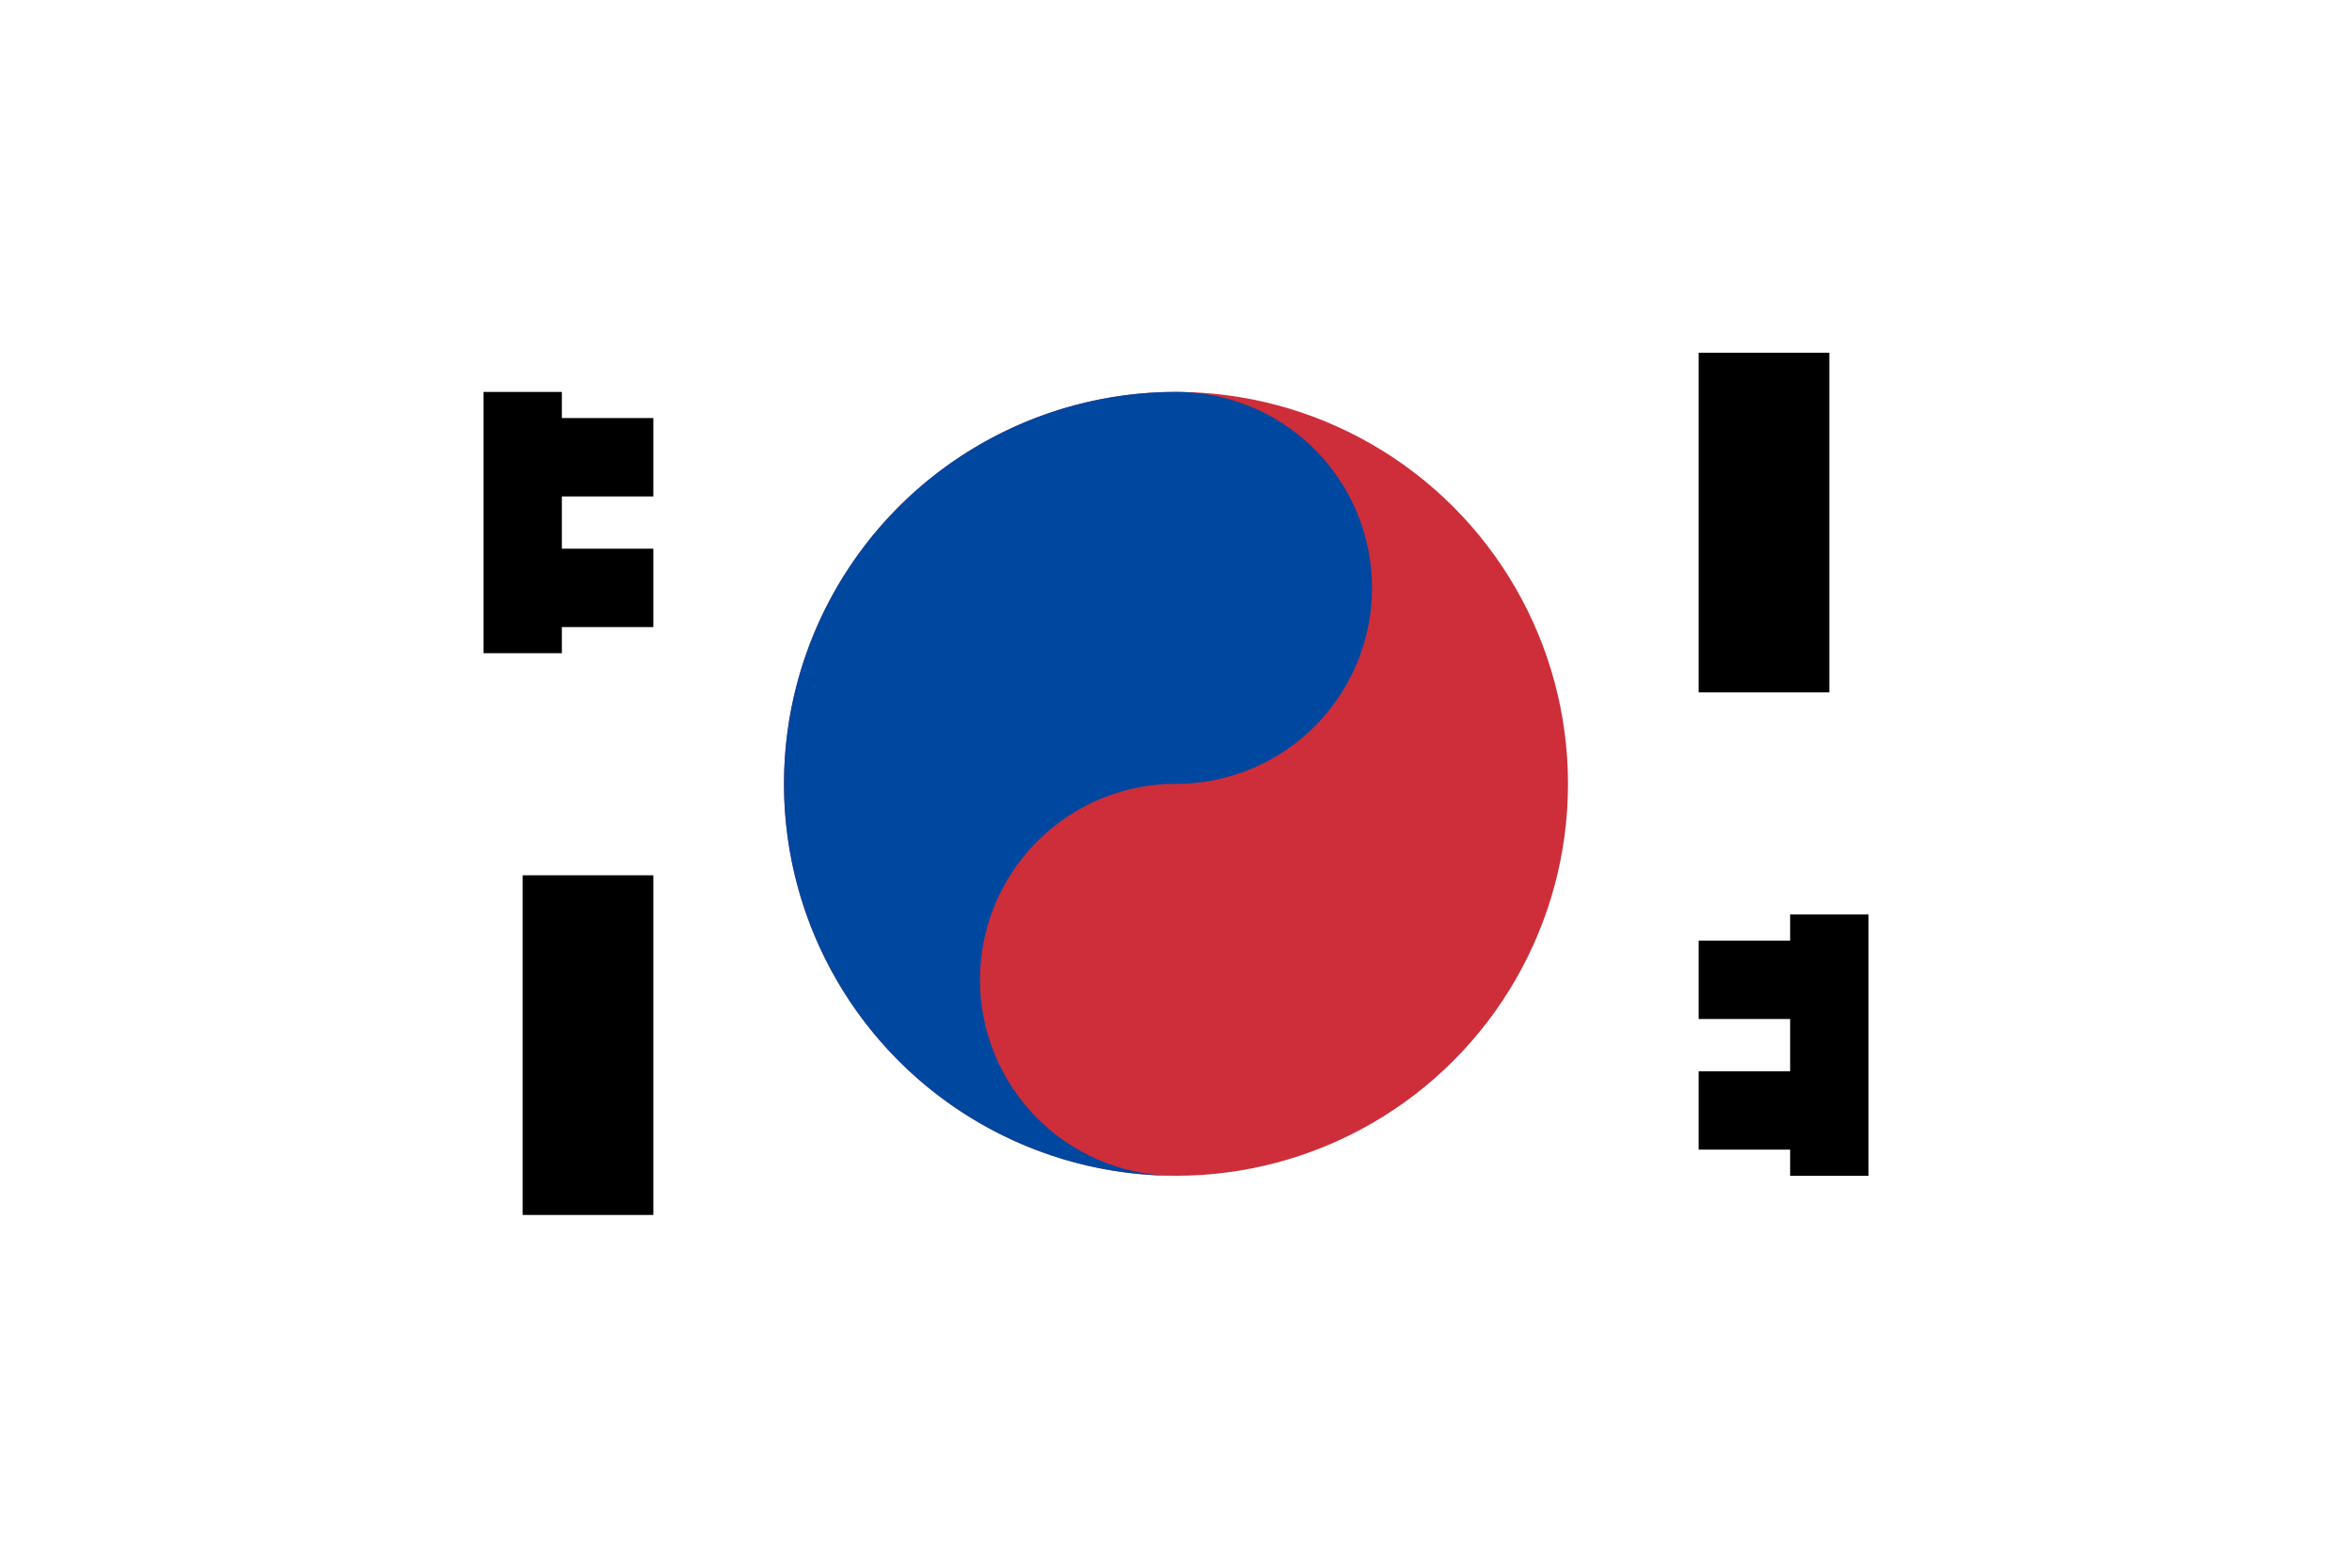 <svg xmlns="http://www.w3.org/2000/svg" viewBox="0 0 900 600">
  <rect width="900" height="600" fill="#fff"/>
  <circle cx="450" cy="300" r="150" fill="#CD2E3A"/>
  <path d="M450,150 A150,150 0 0,0 450,450 A75,75 0 0,1 450,300 A75,75 0 0,0 450,150Z" fill="#0047A0"/>
  <g fill="none" stroke="#000" stroke-width="30">
    <path d="M200,150 L200,250 M200,175 L250,175 M200,225 L250,225"/>
    <path d="M700,350 L700,450 M700,375 L650,375 M700,425 L650,425"/>
    <path d="M200,350 L250,350 M200,375 L250,375 M200,400 L250,400 M200,425 L250,425 M200,450 L250,450"/>
    <path d="M700,150 L650,150 M700,175 L650,175 M700,200 L650,200 M700,225 L650,225 M700,250 L650,250"/>
  </g>
</svg> 